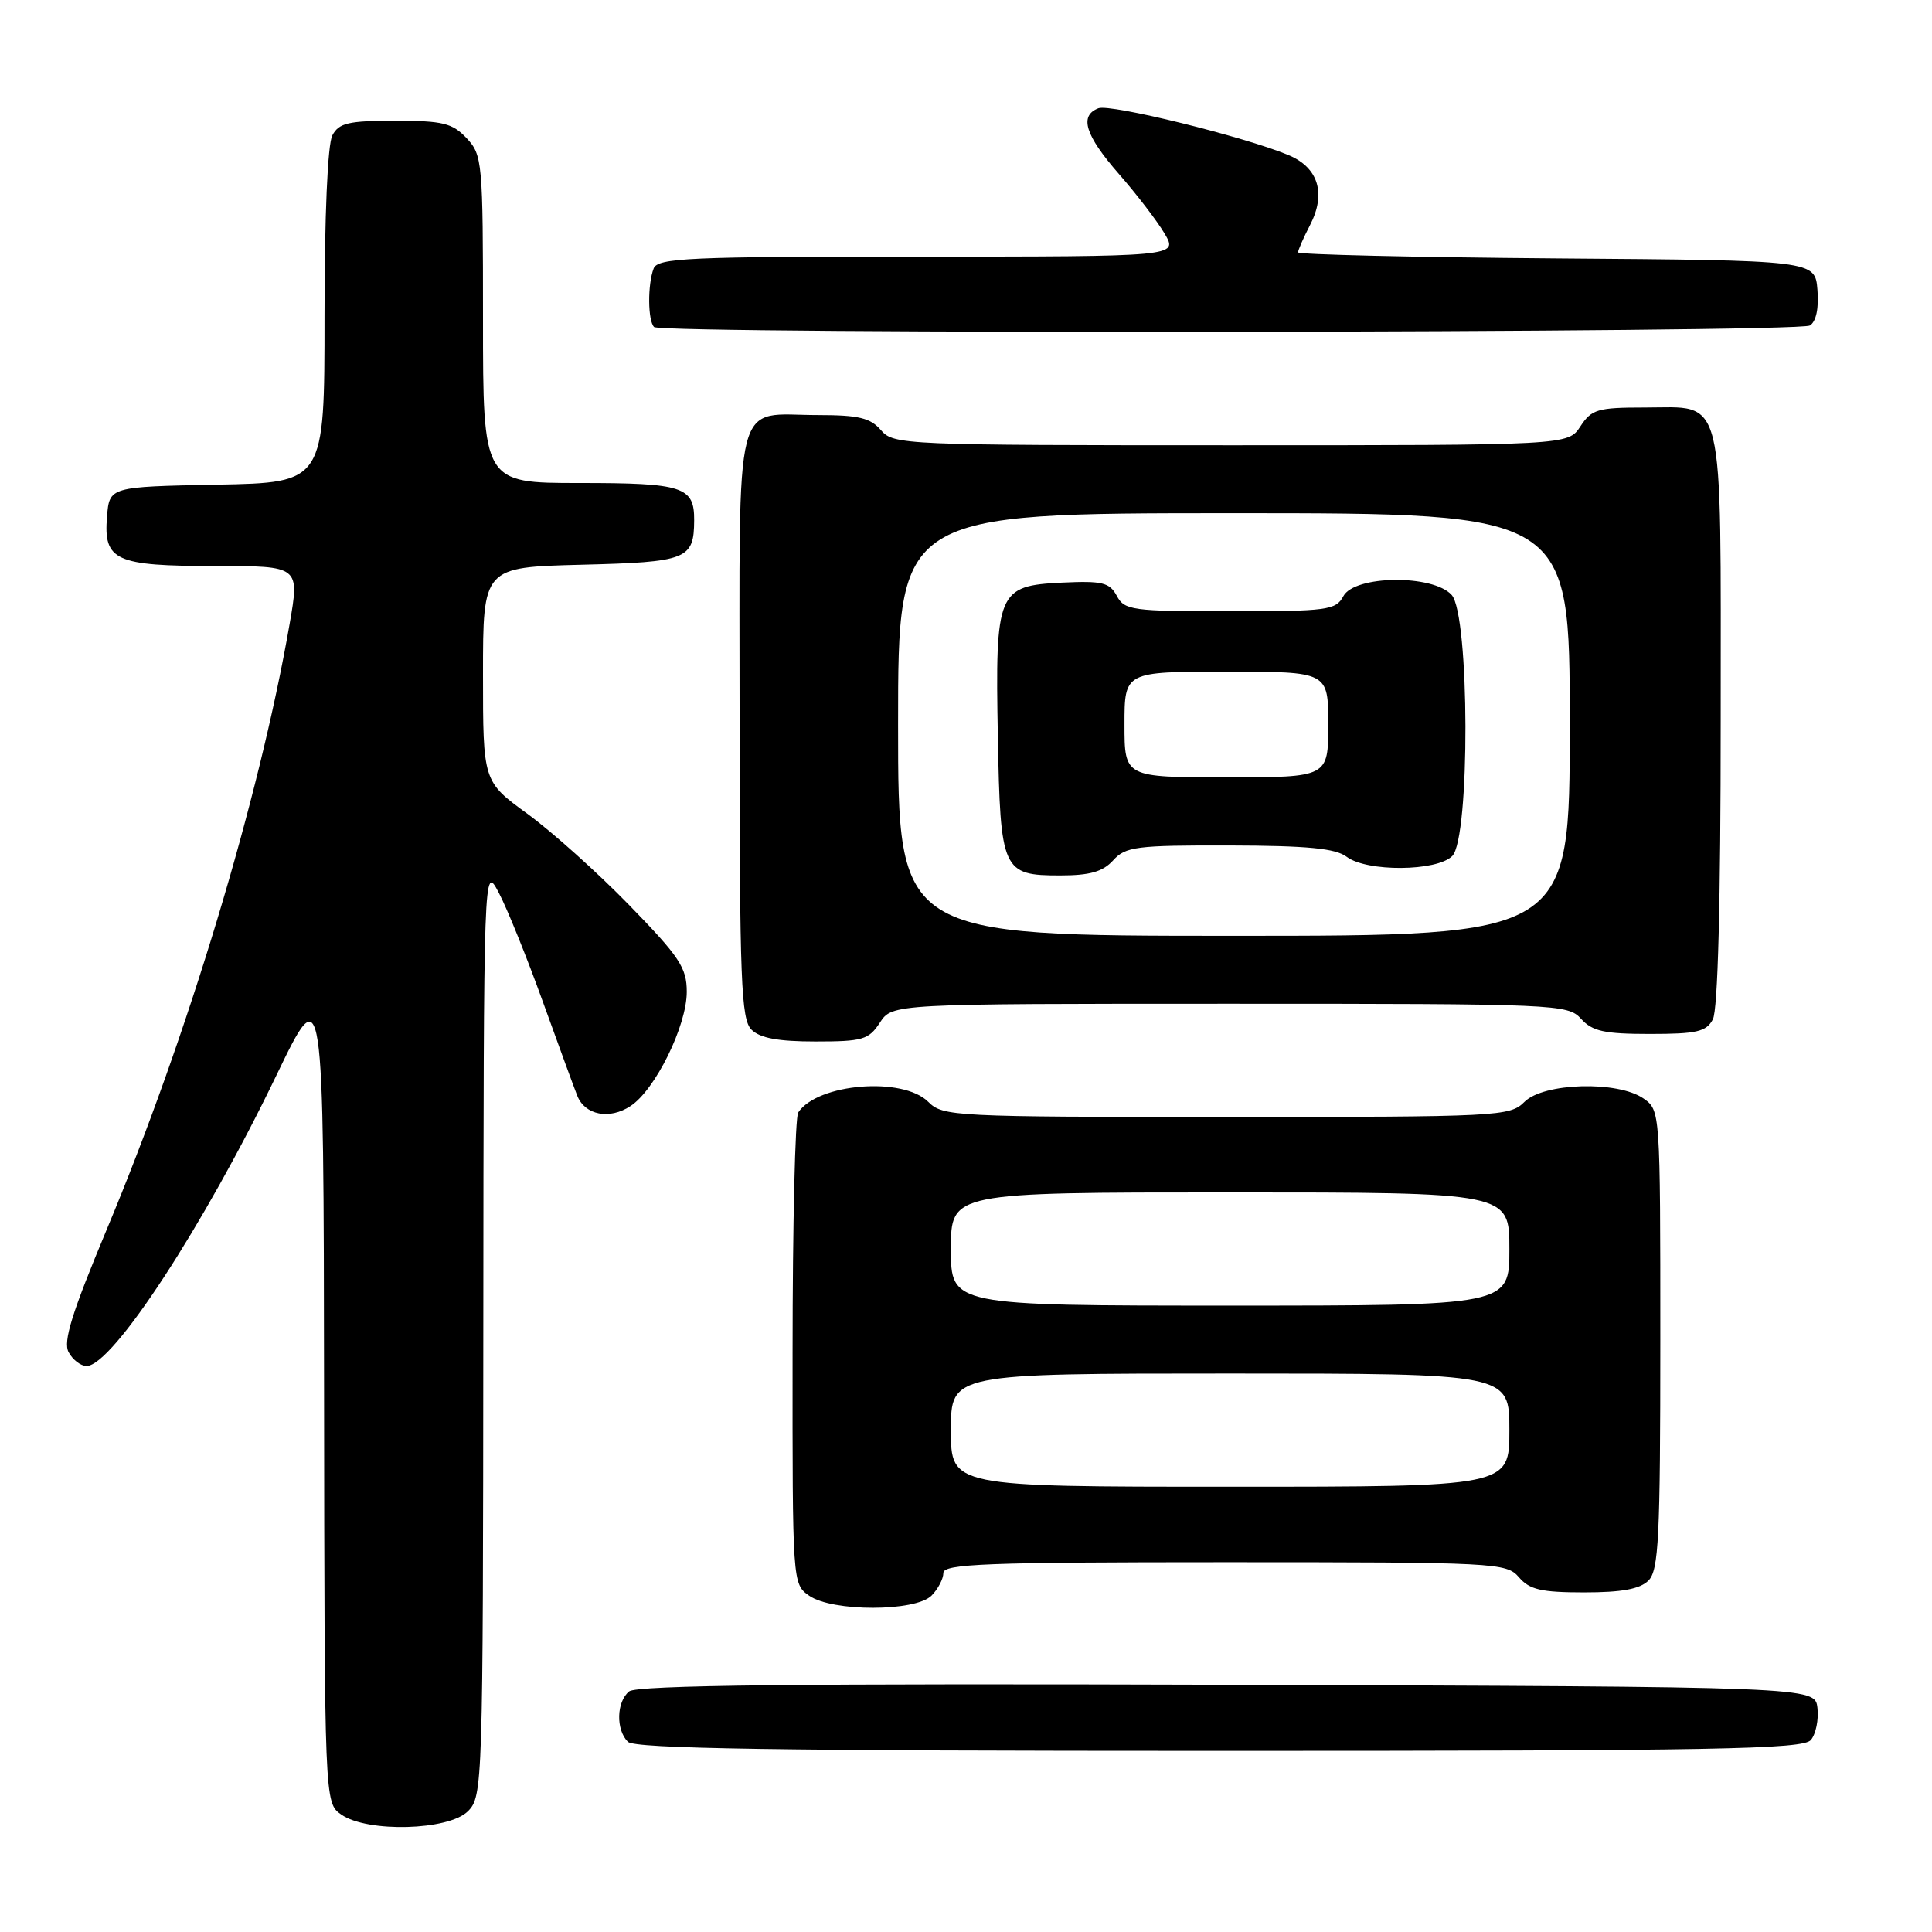 <?xml version="1.0" encoding="UTF-8" standalone="no"?>
<!DOCTYPE svg PUBLIC "-//W3C//DTD SVG 1.1//EN" "http://www.w3.org/Graphics/SVG/1.1/DTD/svg11.dtd" >
<svg xmlns="http://www.w3.org/2000/svg" xmlns:xlink="http://www.w3.org/1999/xlink" version="1.1" viewBox="0 0 256 256">
 <g >
 <path fill="currentColor"
d=" M 62.00 240.00 C 63.96 238.04 64.00 236.64 64.04 176.25 C 64.09 114.50 64.09 114.50 66.09 118.29 C 67.19 120.37 69.83 126.90 71.95 132.79 C 74.08 138.68 76.12 144.27 76.50 145.21 C 77.52 147.76 80.76 148.39 83.54 146.56 C 86.82 144.42 91.00 135.93 91.00 131.42 C 91.00 128.23 90.05 126.79 83.38 119.94 C 79.20 115.64 73.12 110.19 69.88 107.83 C 64.00 103.55 64.00 103.55 64.00 89.35 C 64.00 75.16 64.00 75.16 77.04 74.83 C 91.06 74.48 91.95 74.12 91.98 68.95 C 92.01 64.48 90.53 64.00 76.80 64.00 C 64.00 64.00 64.00 64.00 64.00 42.31 C 64.00 21.43 63.92 20.54 61.83 18.31 C 59.94 16.31 58.69 16.00 52.36 16.00 C 46.18 16.00 44.91 16.29 44.04 17.93 C 43.41 19.10 43.00 28.63 43.00 41.91 C 43.00 63.95 43.00 63.95 28.75 64.22 C 14.50 64.50 14.50 64.50 14.18 68.46 C 13.70 74.29 15.26 75.00 28.55 75.00 C 39.71 75.00 39.71 75.00 38.37 82.71 C 34.33 105.94 24.87 137.27 14.14 162.92 C 9.51 174.00 8.34 177.77 9.09 179.17 C 9.63 180.18 10.70 181.00 11.47 181.00 C 14.89 181.00 27.01 162.44 36.62 142.50 C 42.88 129.50 42.88 129.50 42.94 184.19 C 43.00 238.89 43.00 238.89 45.22 240.44 C 48.66 242.85 59.44 242.56 62.00 240.00 Z  M 239.95 230.56 C 240.61 229.77 241.00 227.86 240.82 226.31 C 240.50 223.50 240.50 223.50 162.61 223.24 C 105.90 223.06 84.35 223.29 83.36 224.12 C 81.68 225.51 81.59 229.19 83.20 230.80 C 84.11 231.71 102.88 232.00 161.58 232.00 C 227.52 232.00 238.93 231.79 239.95 230.56 Z  M 123.43 211.43 C 124.29 210.56 125.00 209.21 125.00 208.43 C 125.00 207.22 130.64 207.00 162.28 207.00 C 198.32 207.00 199.61 207.07 201.27 209.00 C 202.68 210.64 204.22 211.00 209.92 211.00 C 214.89 211.00 217.30 210.56 218.43 209.43 C 219.79 208.07 220.00 203.76 220.00 177.49 C 220.00 147.23 219.99 147.11 217.78 145.56 C 214.38 143.18 204.54 143.46 202.00 146.00 C 200.07 147.93 198.67 148.00 162.50 148.00 C 126.33 148.00 124.93 147.93 123.00 146.00 C 119.63 142.63 108.34 143.55 105.77 147.40 C 105.36 148.00 105.02 162.31 105.02 179.19 C 105.00 209.79 105.01 209.89 107.22 211.44 C 110.28 213.58 121.28 213.57 123.43 211.43 Z  M 116.59 135.50 C 118.23 133.00 118.23 133.00 162.96 133.00 C 206.42 133.00 207.74 133.06 209.50 135.00 C 211.00 136.65 212.58 137.00 218.62 137.00 C 224.82 137.00 226.09 136.71 226.96 135.07 C 227.63 133.83 228.00 119.50 228.00 95.39 C 228.00 51.22 228.68 54.00 217.87 54.00 C 211.69 54.00 210.89 54.24 209.41 56.50 C 207.77 59.00 207.77 59.00 163.11 59.00 C 119.68 59.00 118.40 58.94 116.73 57.00 C 115.34 55.38 113.78 55.00 108.44 55.00 C 97.04 55.00 98.00 51.22 98.00 95.96 C 98.00 129.99 98.20 135.05 99.57 136.43 C 100.70 137.55 103.10 138.00 108.05 138.00 C 114.31 138.00 115.11 137.77 116.59 135.50 Z  M 239.82 43.13 C 240.65 42.61 241.02 40.84 240.82 38.40 C 240.50 34.50 240.50 34.50 206.25 34.24 C 187.41 34.09 172.00 33.73 172.00 33.44 C 172.00 33.14 172.71 31.52 173.58 29.84 C 175.76 25.63 174.69 22.19 170.71 20.54 C 164.81 18.09 147.13 13.74 145.55 14.34 C 142.97 15.33 143.78 17.92 148.26 23.05 C 150.60 25.72 153.33 29.28 154.32 30.96 C 156.11 34.00 156.11 34.00 121.66 34.00 C 91.17 34.00 87.14 34.18 86.61 35.58 C 85.80 37.69 85.83 42.50 86.67 43.33 C 87.65 44.31 238.27 44.12 239.82 43.13 Z  M 126.00 189.50 C 126.00 182.00 126.00 182.00 163.00 182.00 C 200.00 182.00 200.00 182.00 200.00 189.50 C 200.00 197.00 200.00 197.00 163.00 197.00 C 126.00 197.00 126.00 197.00 126.00 189.50 Z  M 126.00 165.50 C 126.00 158.00 126.00 158.00 163.00 158.00 C 200.00 158.00 200.00 158.00 200.00 165.50 C 200.00 173.00 200.00 173.00 163.00 173.00 C 126.00 173.00 126.00 173.00 126.00 165.50 Z  M 119.00 96.00 C 119.00 68.00 119.00 68.00 163.50 68.00 C 208.00 68.00 208.00 68.00 208.00 96.00 C 208.00 124.00 208.00 124.00 163.50 124.00 C 119.00 124.00 119.00 124.00 119.00 96.00 Z  M 147.50 114.00 C 149.14 112.18 150.56 112.00 162.90 112.03 C 173.27 112.06 176.96 112.41 178.44 113.53 C 181.11 115.55 190.38 115.48 192.43 113.43 C 194.81 111.04 194.74 81.48 192.35 78.83 C 189.86 76.09 179.49 76.21 178.00 79.00 C 177.01 80.85 175.91 81.00 163.00 81.00 C 149.99 81.00 149.00 80.87 147.98 78.95 C 147.02 77.18 146.07 76.95 140.72 77.20 C 132.17 77.61 131.86 78.37 132.22 97.60 C 132.55 115.42 132.81 116.00 140.47 116.00 C 144.42 116.00 146.13 115.51 147.50 114.00 Z  M 149.00 96.00 C 149.00 89.00 149.00 89.00 162.50 89.00 C 176.00 89.00 176.00 89.00 176.00 96.00 C 176.00 103.00 176.00 103.00 162.50 103.00 C 149.00 103.00 149.00 103.00 149.00 96.00 Z "/>
</g>
</svg>